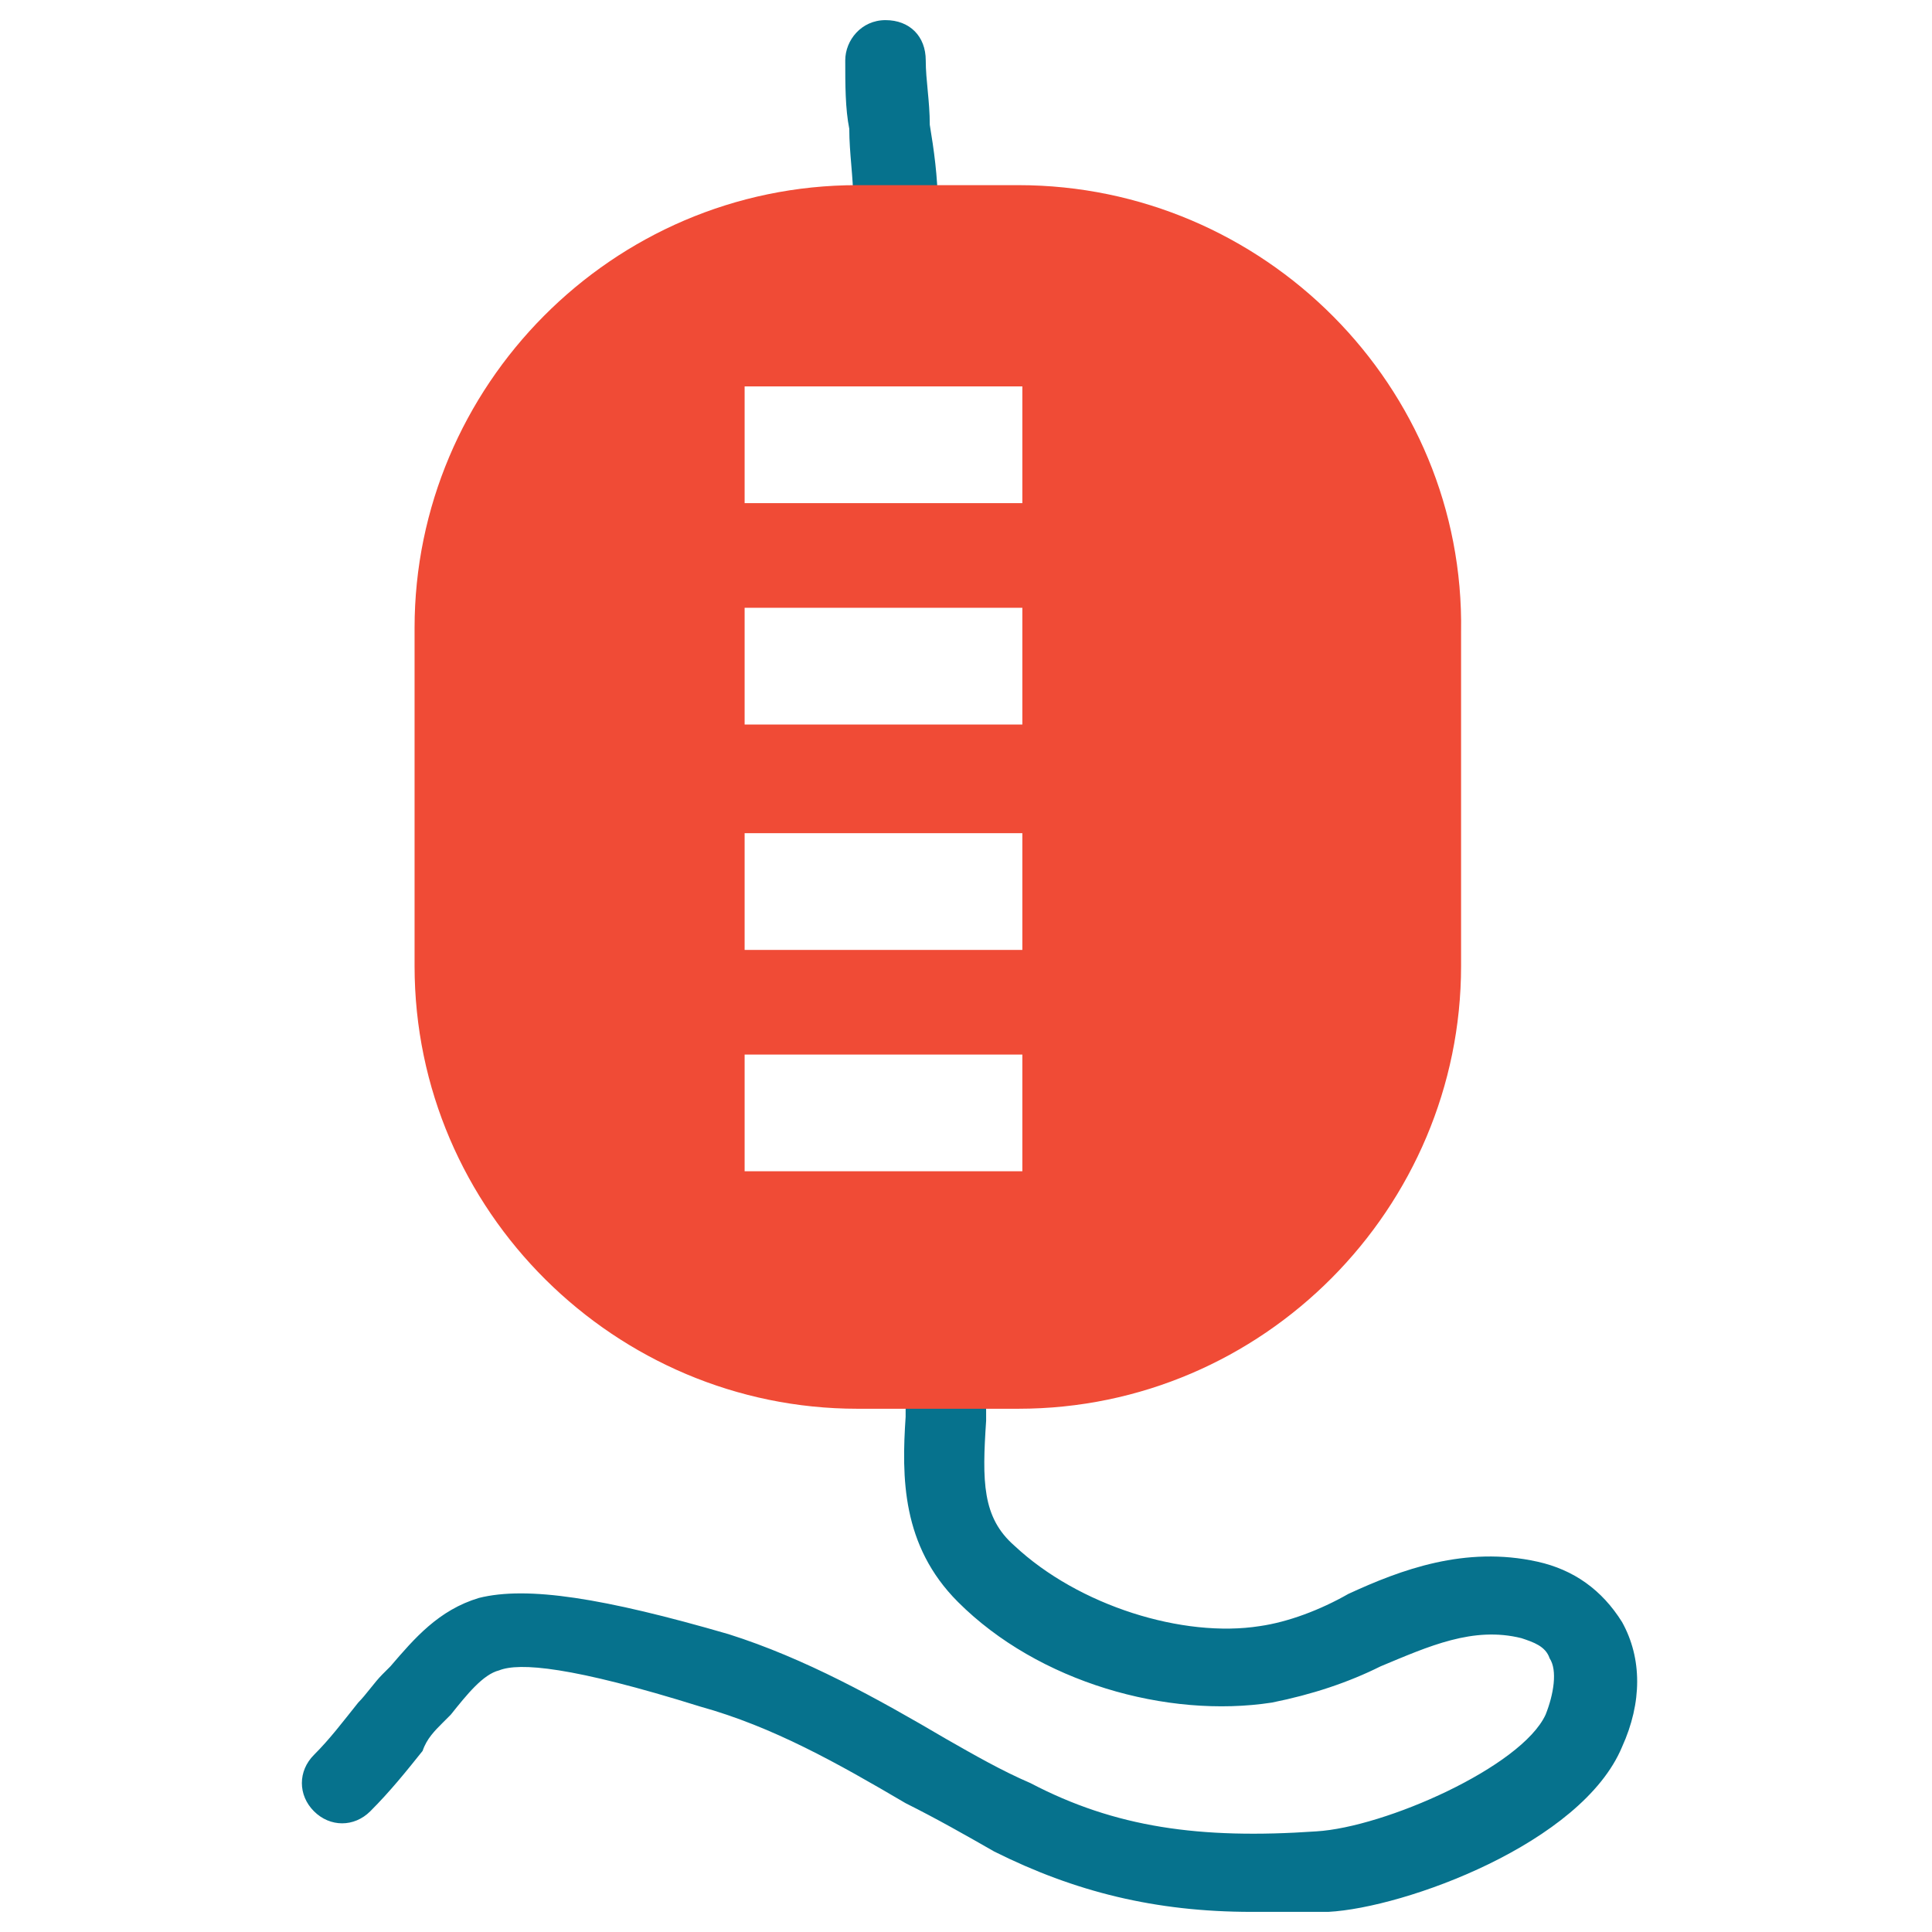 <?xml version="1.0" encoding="utf-8"?>
<!-- Generator: Adobe Illustrator 18.0.0, SVG Export Plug-In . SVG Version: 6.00 Build 0)  -->
<!DOCTYPE svg PUBLIC "-//W3C//DTD SVG 1.1//EN" "http://www.w3.org/Graphics/SVG/1.1/DTD/svg11.dtd">
<svg version="1.1" id="Layer_1" xmlns="http://www.w3.org/2000/svg" xmlns:xlink="http://www.w3.org/1999/xlink" x="0px" y="0px"
	 viewBox="0 0 48 48" enable-background="new 0 0 48 48" xml:space="preserve">
<g>
	<path fill="#06728D" d="M31.1,47.5c-2.4,0-4.4-0.5-6.4-1.5c-0.7-0.4-1.4-0.8-2.2-1.2c-1.7-1-3.3-1.9-5.1-2.4c-3.2-1-4.5-1.1-5-0.9
		c-0.4,0.1-0.8,0.6-1.2,1.1L11,42.8c-0.2,0.2-0.4,0.4-0.5,0.7c-0.4,0.5-0.8,1-1.3,1.5c-0.4,0.4-1,0.4-1.4,0c-0.4-0.4-0.4-1,0-1.4
		c0.4-0.4,0.7-0.8,1.1-1.3c0.2-0.2,0.4-0.5,0.6-0.7l0.2-0.2c0.6-0.7,1.2-1.4,2.2-1.7c1.2-0.3,3.1,0,6.2,0.9c1.9,0.6,3.7,1.6,5.4,2.6
		c0.7,0.4,1.4,0.8,2.1,1.1c2.1,1.1,4.2,1.4,7.1,1.2c1.7-0.1,5.1-1.6,5.7-2.9c0.2-0.5,0.3-1.1,0.1-1.4c-0.1-0.3-0.4-0.4-0.7-0.5
		c-1.2-0.3-2.3,0.2-3.5,0.7c-0.8,0.4-1.7,0.7-2.7,0.9c-2.6,0.4-5.8-0.5-7.8-2.5c-1.4-1.4-1.4-3.1-1.3-4.6c0-0.3,0-0.6,0-1
		c0-0.5,0.4-1,1-1c0.5,0,1,0.4,1,1c0,0.4,0,0.7,0,1.1c-0.1,1.5-0.1,2.4,0.7,3.1c1.6,1.5,4.2,2.3,6.1,2c0.7-0.1,1.5-0.4,2.2-0.8
		c1.3-0.6,2.9-1.2,4.7-0.8c0.9,0.2,1.6,0.7,2.1,1.5c0.5,0.9,0.5,2,0,3.1c-1,2.4-5.4,4-7.3,4.1C32.2,47.5,31.7,47.5,31.1,47.5z"/>
	<path fill="#06728D" d="M22.2,6c-0.5,0-1-0.4-1-1c0-0.6-0.1-1.2-0.1-1.8C21,2.7,21,2.1,21,1.5c0-0.5,0.4-1,1-1c0.6,0,1,0.4,1,1
		c0,0.5,0.1,1,0.1,1.6c0.1,0.6,0.2,1.3,0.2,2C23.2,5.6,22.8,6,22.2,6C22.2,6,22.2,6,22.2,6z"/>
	<path fill="#F04B36" d="M25.3,4.6h-4c-6.1,0-11,5-11,11V24c0,6.1,5,11,11,11h4c6.1,0,11-5,11-11v-8.3C36.4,9.6,31.4,4.6,25.3,4.6z
		 M25.4,29.1h-6.9v-2.9h6.9V29.1z M25.4,23.6h-6.9v-2.9h6.9V23.6z M25.4,18h-6.9v-2.9h6.9V18z M25.4,12.5h-6.9V9.6h6.9V12.5z"/>
</g>
</svg>
